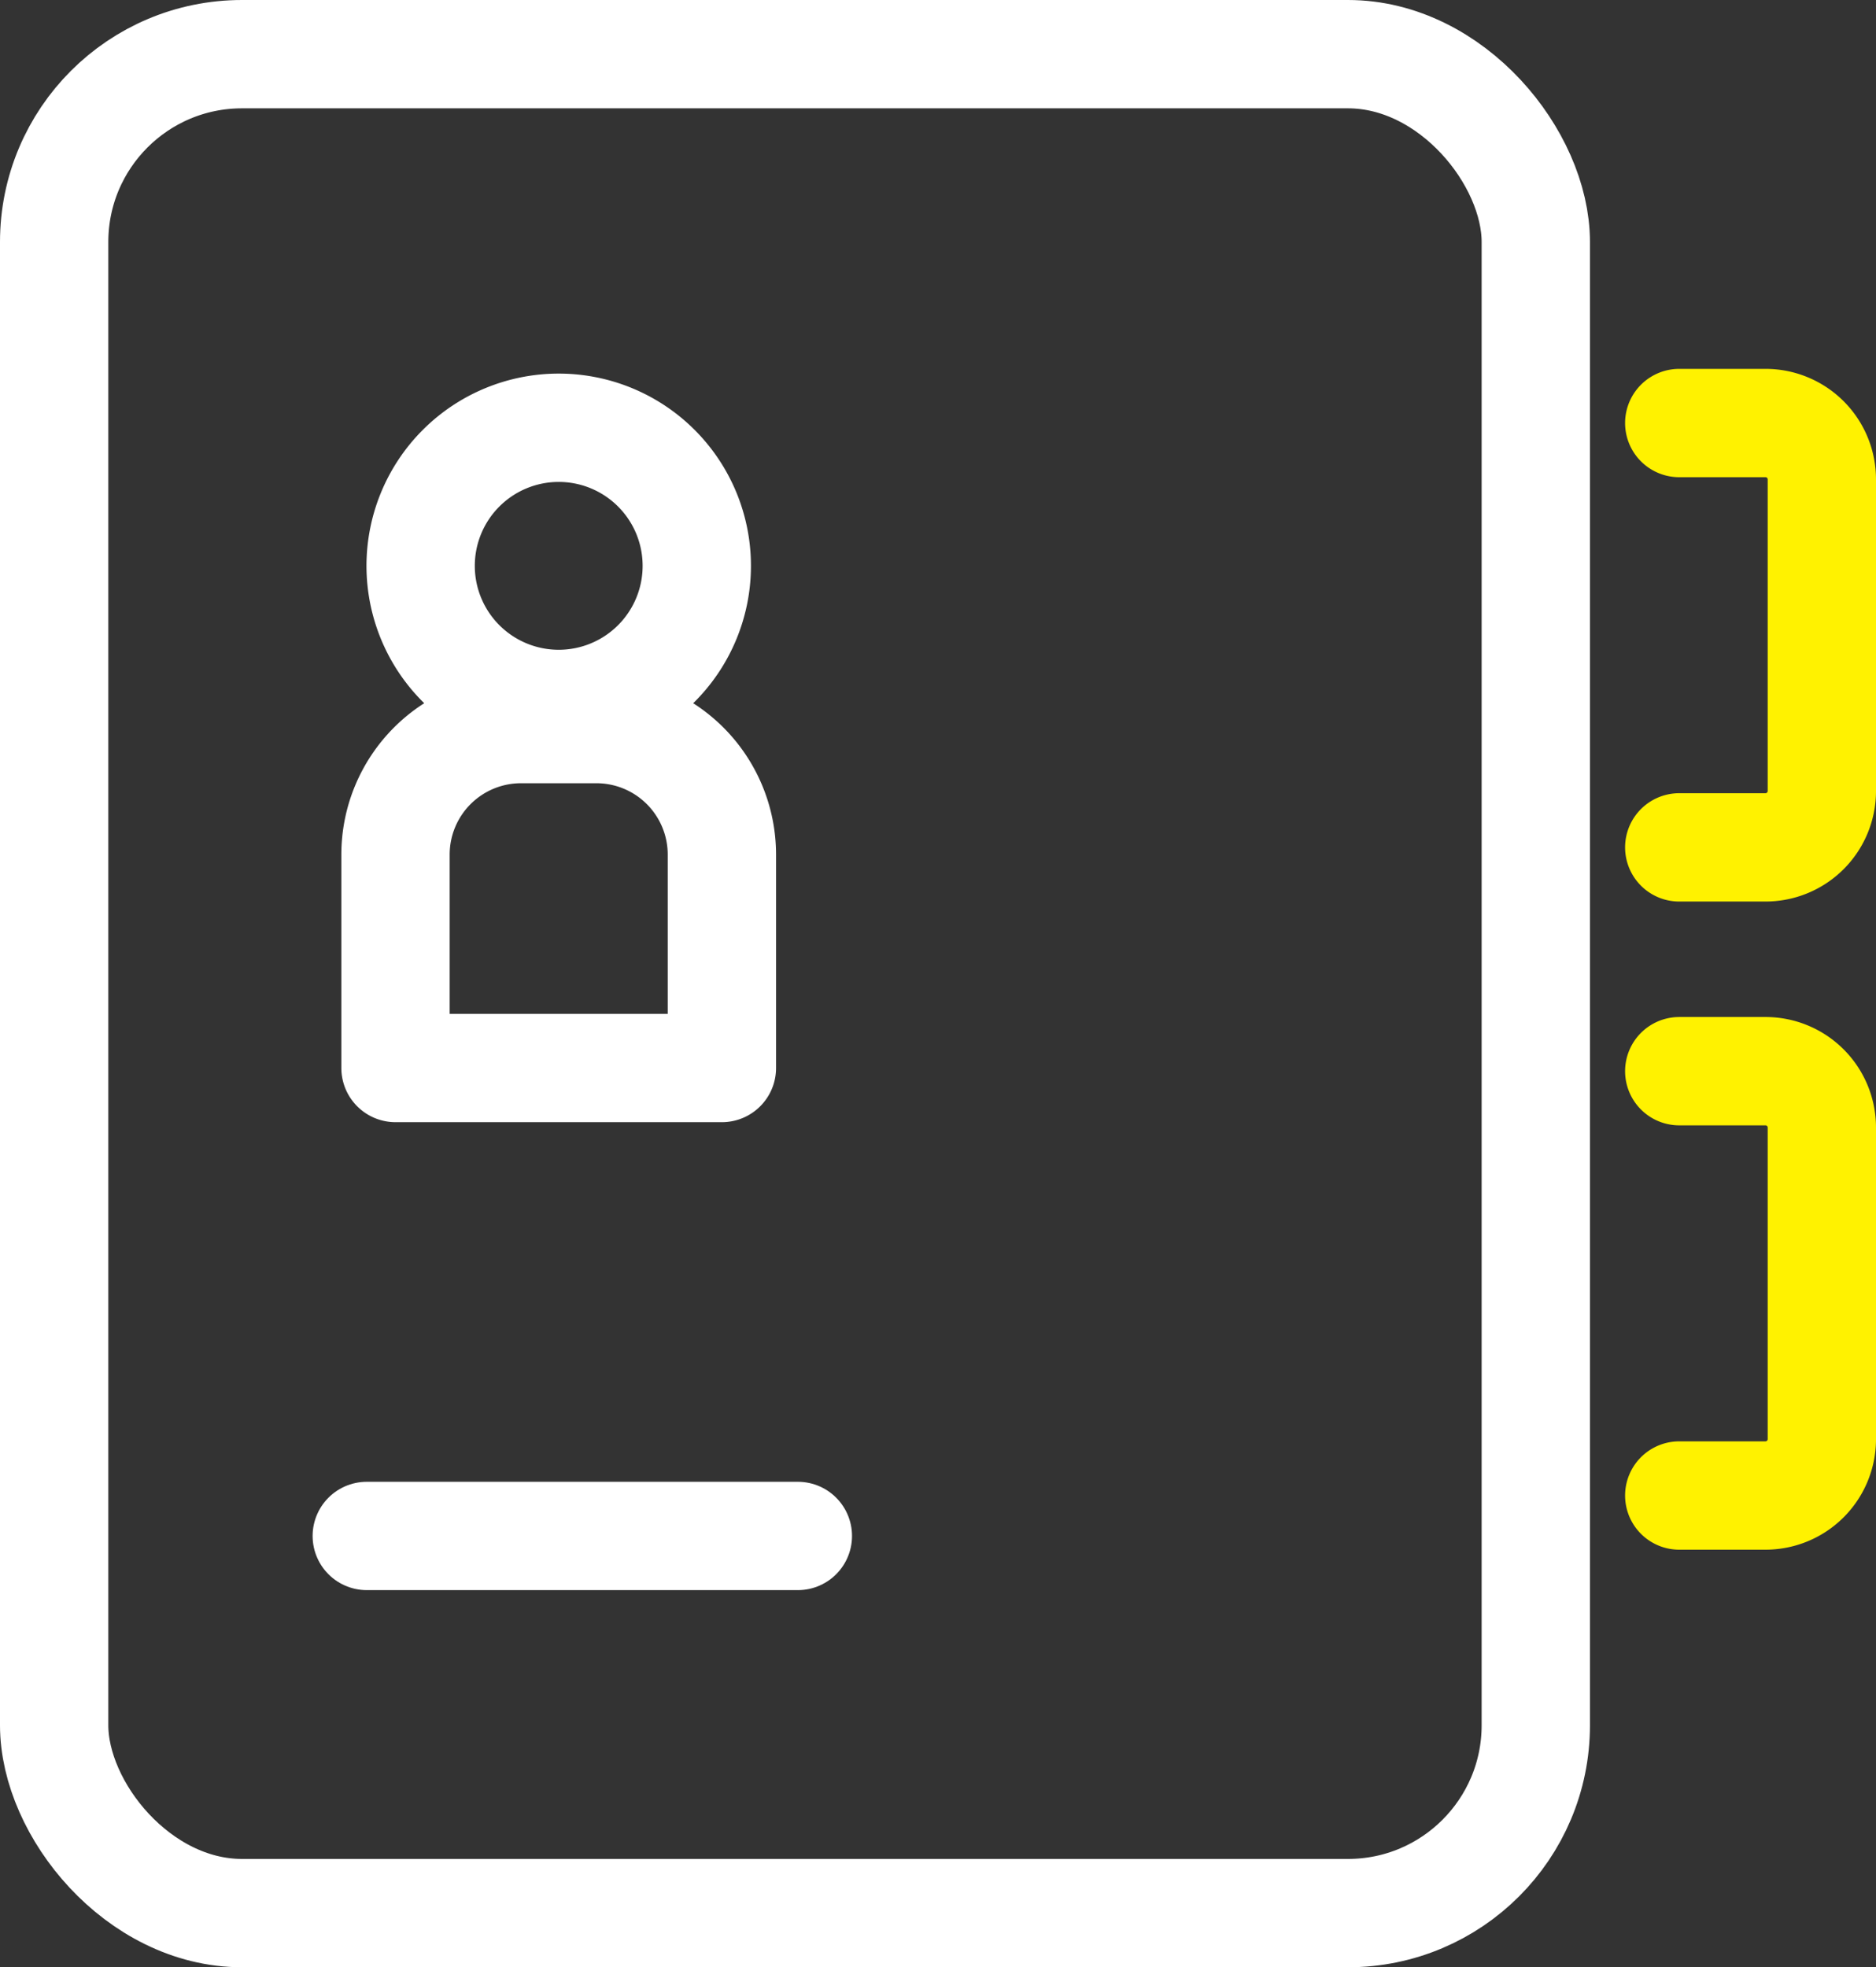 <svg xmlns="http://www.w3.org/2000/svg" width="51.957" height="54.479" viewBox="0 0 51.957 54.479">
  <rect x="0" y="0" width="51.957" height="54.479" fill="#333333" stroke="none"/>
  <g id="그룹_56" data-name="그룹 56" transform="translate(-353.528 -189.822)">
    <g id="그룹_54" data-name="그룹 54">
      <path id="패스_76" data-name="패스 76" d="M400.036,201.537h2.388a1.56,1.56,0,0,1,1.561,1.56v8.63a1.561,1.561,0,0,1-1.561,1.561h-2.388" fill="none" stroke="#fff200" stroke-linecap="round" stroke-linejoin="round" stroke-width="3"/>
      <path id="패스_77" data-name="패스 77" d="M400.036,219.486h2.388a1.56,1.56,0,0,1,1.561,1.559v8.631a1.561,1.561,0,0,1-1.561,1.561h-2.388" fill="none" stroke="#fff200" stroke-linecap="round" stroke-linejoin="round" stroke-width="3"/>
    </g>
    <rect id="사각형_16" data-name="사각형 16" width="41.035" height="51.479" rx="5.202" transform="translate(355.028 191.322)" fill="none" stroke="#fff" stroke-linecap="round" stroke-linejoin="round" stroke-width="3"/>
    <line id="선_25" data-name="선 25" x2="11.939" transform="translate(363.686 232.357)" fill="none" stroke="#fff" stroke-linecap="round" stroke-linejoin="round" stroke-width="3"/>
    <path id="패스_78" data-name="패스 78" d="M372.826,205.493A3.824,3.824,0,1,1,369,201.668,3.824,3.824,0,0,1,372.826,205.493Z" fill="none" stroke="#fff" stroke-linecap="round" stroke-linejoin="round" stroke-width="3"/>
    <g id="그룹_55" data-name="그룹 55">
      <path id="패스_79" data-name="패스 79" d="M373.521,213.488a3.476,3.476,0,0,0-3.476-3.476h-2.087a3.476,3.476,0,0,0-3.476,3.476v5.91h9.039Z" fill="none" stroke="#fff" stroke-linecap="round" stroke-linejoin="round" stroke-width="3"/>
    </g>
  </g>
</svg>
